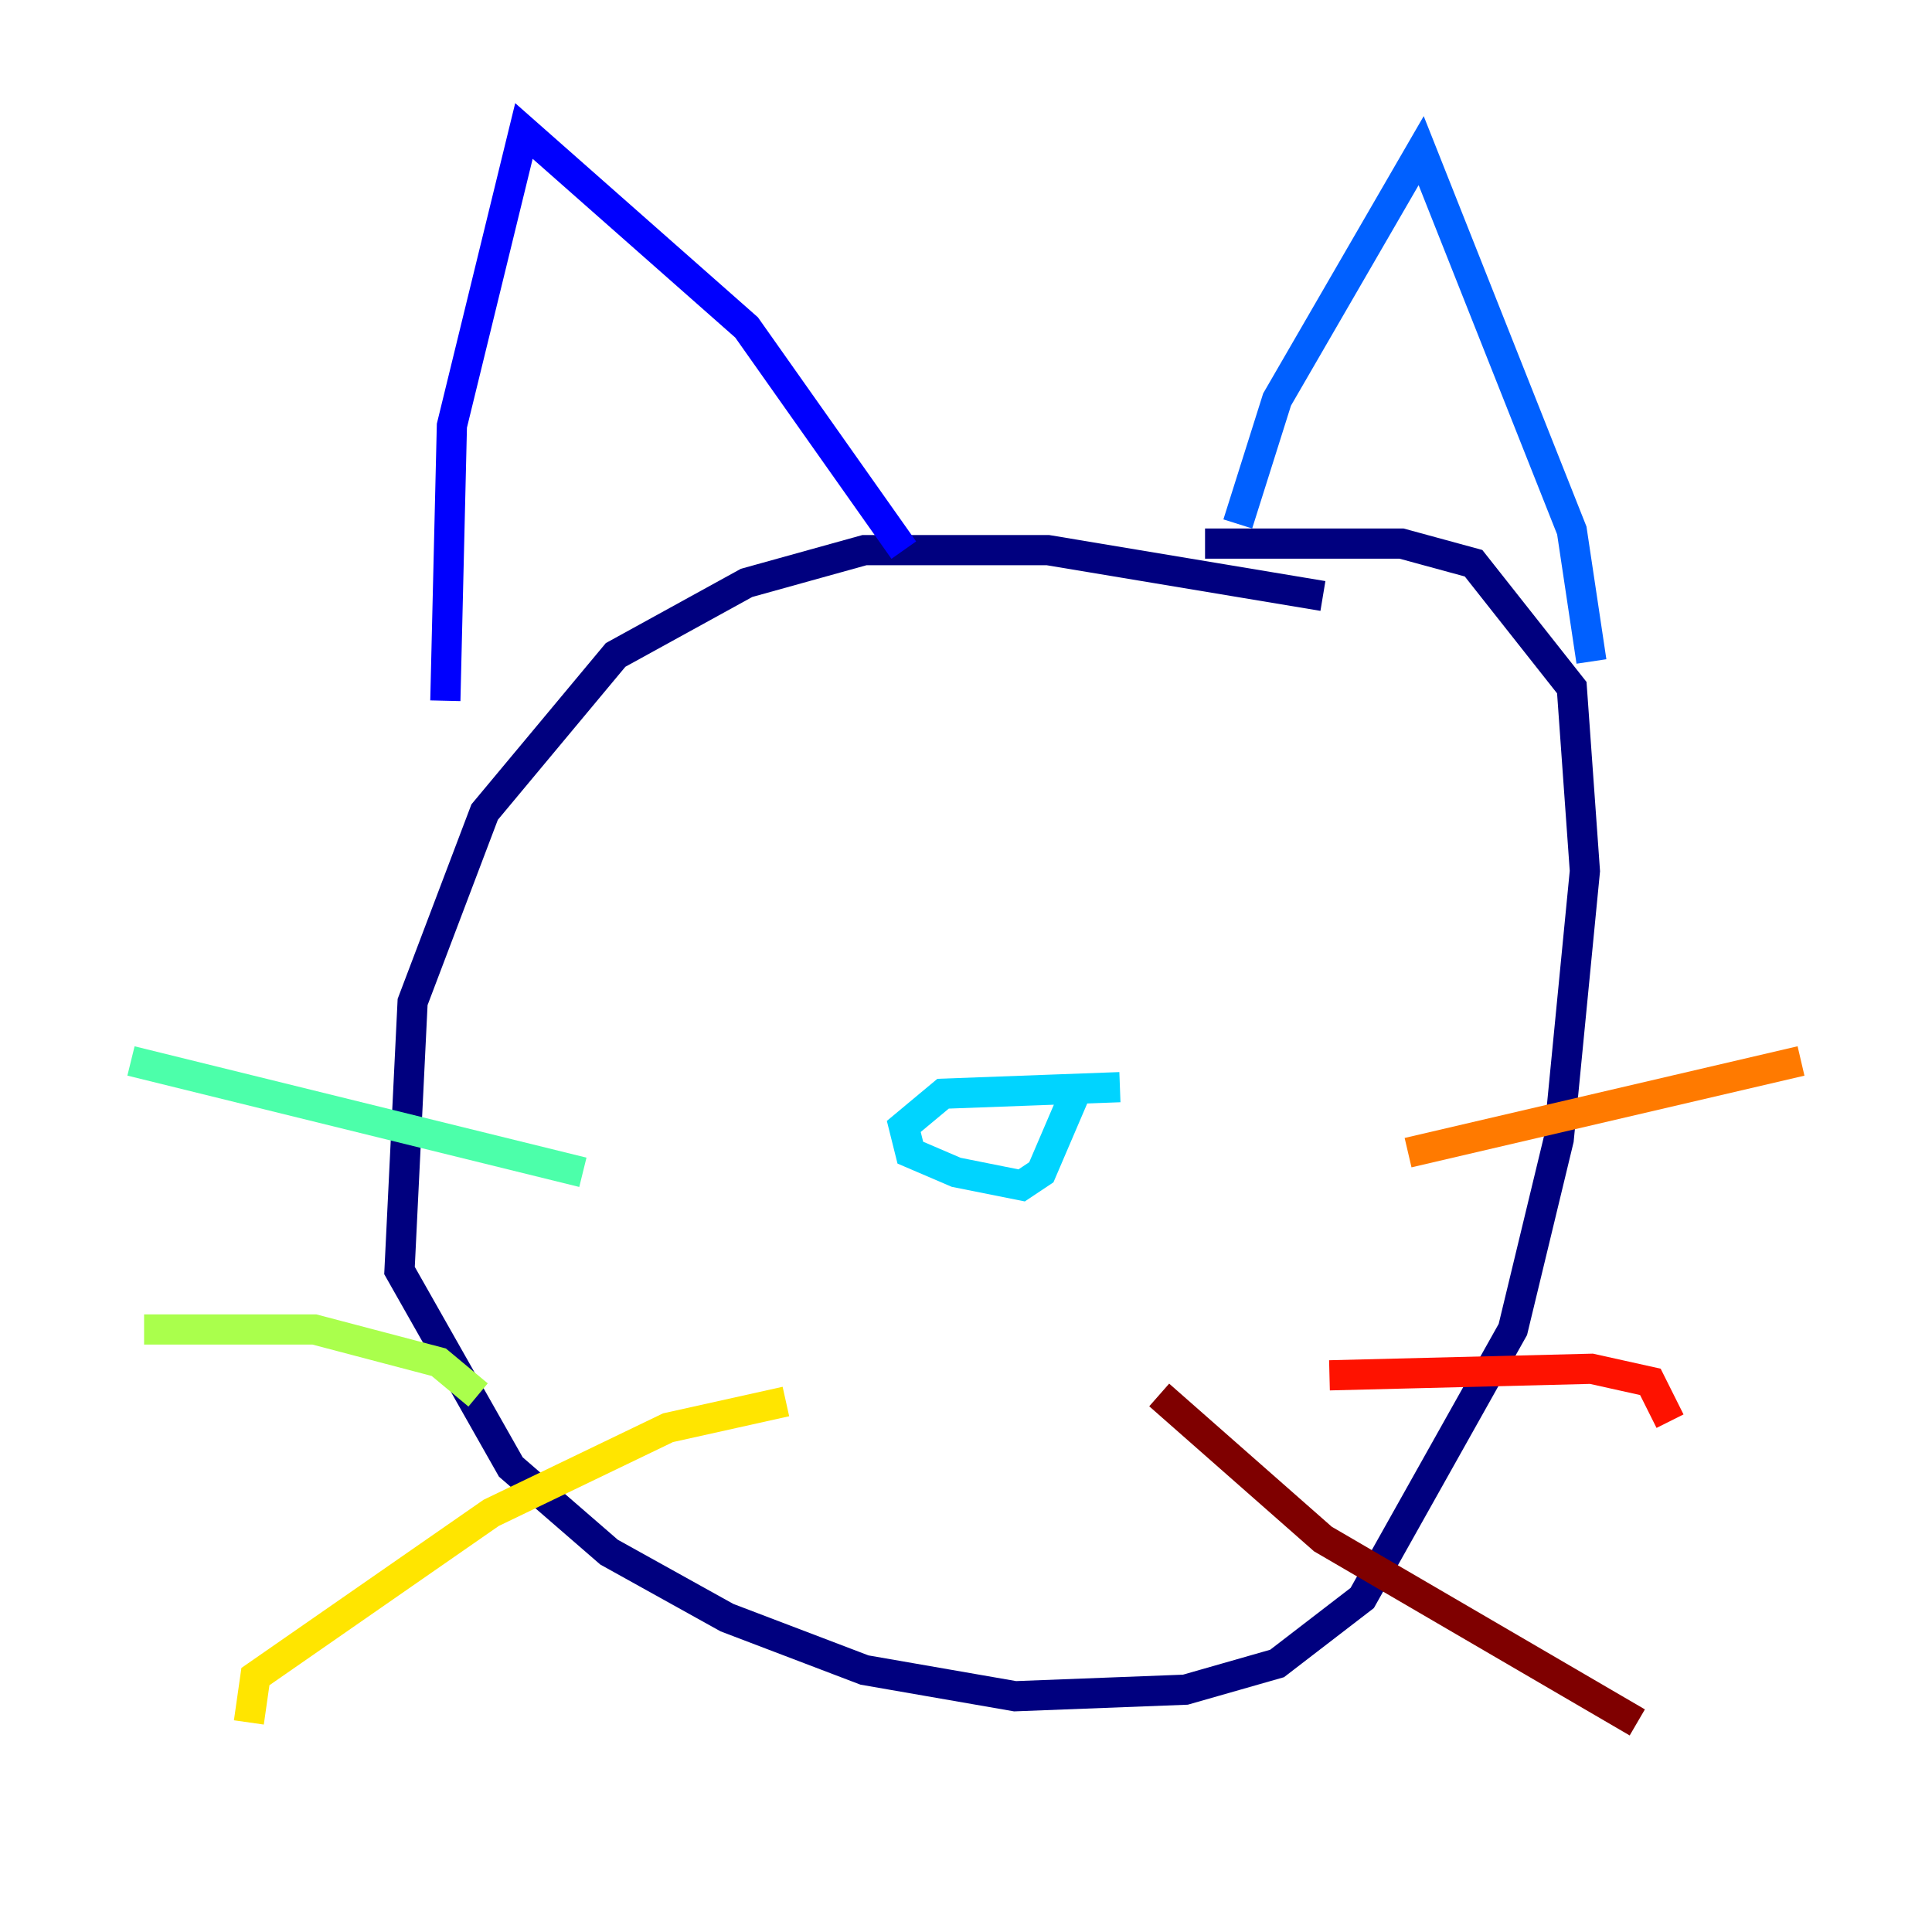 <?xml version="1.0" encoding="utf-8" ?>
<svg baseProfile="tiny" height="128" version="1.2" viewBox="0,0,128,128" width="128" xmlns="http://www.w3.org/2000/svg" xmlns:ev="http://www.w3.org/2001/xml-events" xmlns:xlink="http://www.w3.org/1999/xlink"><defs /><polyline fill="none" points="87.647,39.485 69.424,36.447 57.275,36.447 49.464,38.617 40.786,43.39 32.108,53.803 27.336,66.386 26.468,84.176 33.844,97.193 40.352,102.834 48.163,107.173 57.275,110.644 67.254,112.38 78.536,111.946 84.61,110.21 90.251,105.871 100.231,88.081 103.268,75.498 105.003,57.709 104.136,45.559 97.627,37.315 92.854,36.014 79.837,36.014" stroke="#00007f" stroke-width="2" /><polyline fill="none" points="29.505,46.427 29.939,28.203 34.712,8.678 49.464,21.695 59.878,36.447" stroke="#0000fe" stroke-width="2" /><polyline fill="none" points="82.007,34.712 84.61,26.468 94.156,9.98 104.136,35.146 105.437,43.824" stroke="#0060ff" stroke-width="2" /><polyline fill="none" points="74.197,72.027 62.481,72.461 59.878,74.63 60.312,76.366 63.349,77.668 67.688,78.536 68.99,77.668 71.593,71.593" stroke="#00d4ff" stroke-width="2" /><polyline fill="none" points="38.617,77.668 8.678,70.291" stroke="#4cffaa" stroke-width="2" /><polyline fill="none" points="31.675,92.42 29.071,90.251 20.827,88.081 9.546,88.081" stroke="#aaff4c" stroke-width="2" /><polyline fill="none" points="52.068,92.854 44.258,94.59 32.542,100.231 16.922,111.078 16.488,114.115" stroke="#ffe500" stroke-width="2" /><polyline fill="none" points="93.288,76.366 119.322,70.291" stroke="#ff7a00" stroke-width="2" /><polyline fill="none" points="88.081,91.119 105.437,90.685 109.342,91.552 110.644,94.156" stroke="#fe1200" stroke-width="2" /><polyline fill="none" points="76.8,92.42 87.647,101.966 108.475,114.115" stroke="#7f0000" stroke-width="2" /></svg>